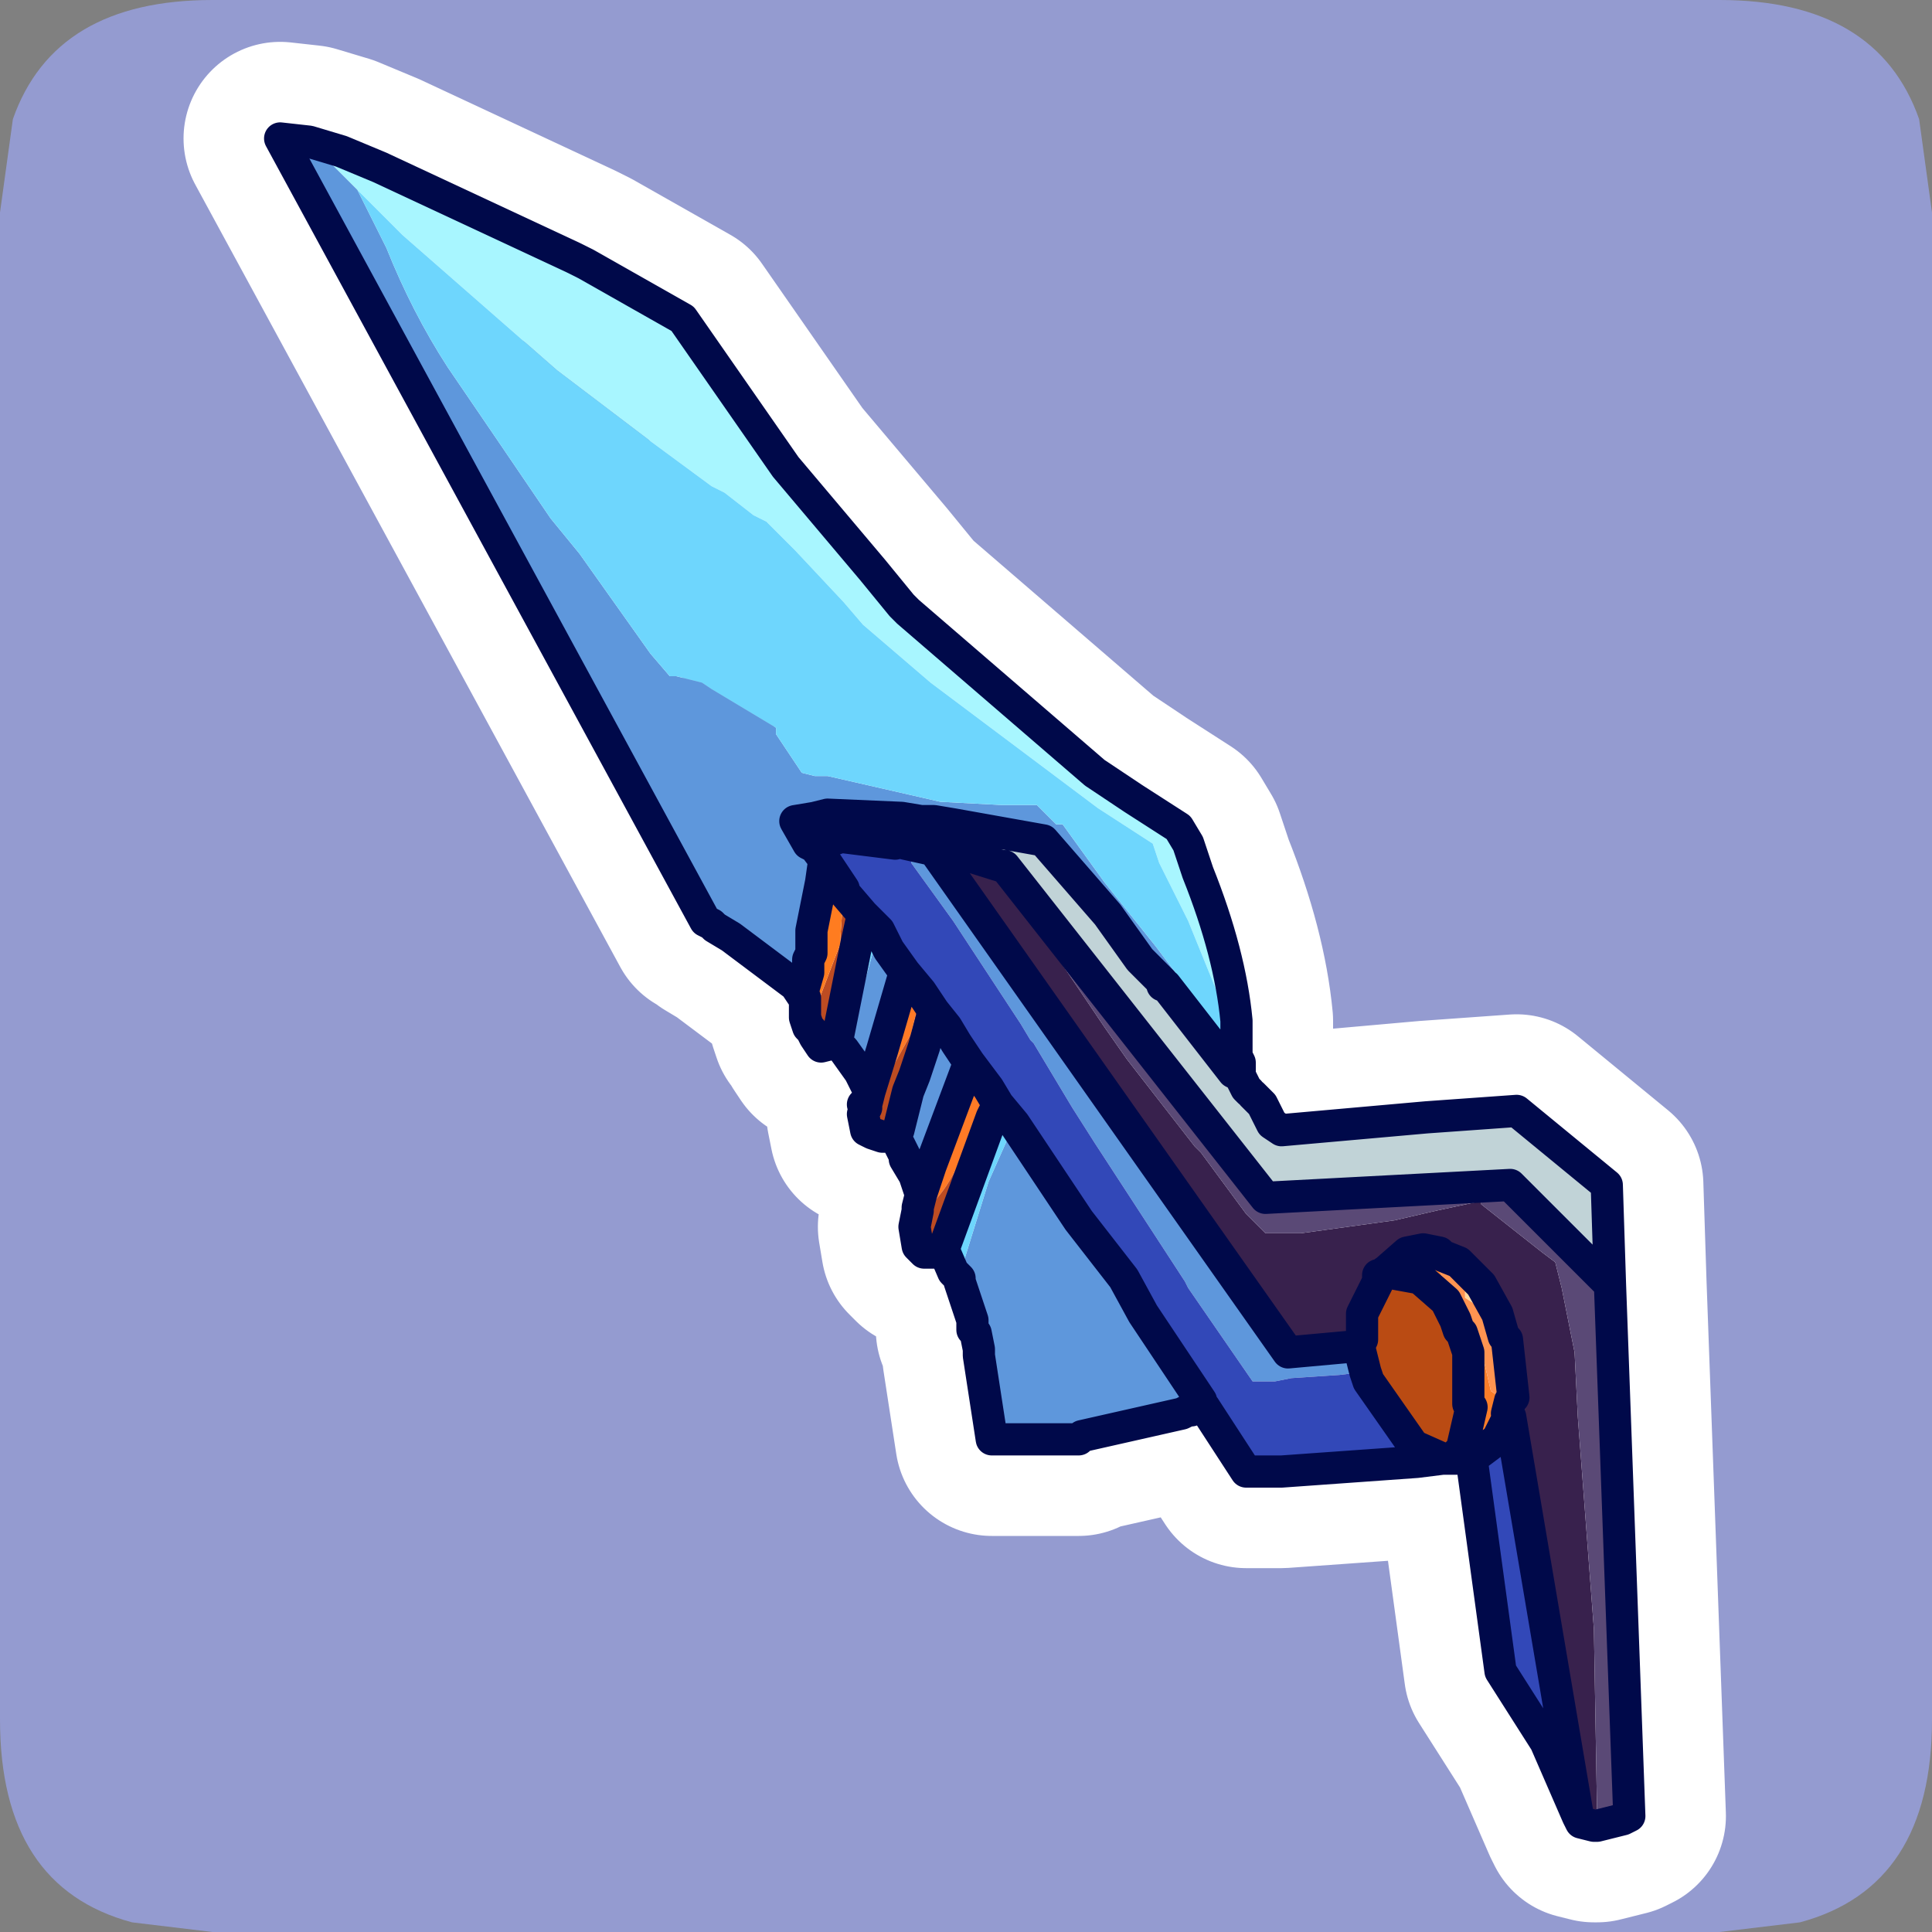 <?xml version="1.0" encoding="UTF-8" standalone="no"?>
<svg xmlns:ffdec="https://www.free-decompiler.com/flash" xmlns:xlink="http://www.w3.org/1999/xlink" ffdec:objectType="frame" height="30.0px" width="30.0px" xmlns="http://www.w3.org/2000/svg">
  <rect width="100%" height="100%" fill="#808080" stroke="none"/>
  <g transform="matrix(1.0, 0.0, 0.0, 1.0, 0.0, 0.0)">
    <use ffdec:characterId="1" height="30.0" transform="matrix(1.0, 0.0, 0.0, 1.0, 0.0, 0.0)" width="30.0" xlink:href="#shape0"/>
  </g>
  <defs>
    <g id="shape0" transform="matrix(1.0, 0.0, 0.0, 1.0, 0.0, 0.0)">
      <path d="M0.0 0.0 L30.0 0.0 30.0 30.0 0.0 30.0 0.0 0.0" fill="#33cc66" fill-opacity="0.0" fill-rule="evenodd" stroke="none"/>
      <path d="M0.0 3.3 L0.2 1.85 Q0.85 0.0 3.3 0.0 L26.7 0.0 Q29.15 0.0 29.8 1.85 L30.0 3.3 30.0 26.7 Q30.0 29.3 27.95 29.85 L26.7 30.0 3.3 30.0 2.05 29.85 Q0.0 29.3 0.0 26.7 L0.0 3.3" fill="#949bd0" fill-rule="evenodd" stroke="none"/>
      <path d="M5.3 2.35 L4.8 2.2 4.35 2.15 10.95 14.3 11.05 14.35 11.1 14.4 11.35 14.55 12.15 15.15 12.35 15.3 12.45 15.45 12.55 15.1 12.55 14.9 12.6 14.8 12.6 14.45 12.75 13.7 12.8 13.35 12.65 13.15 12.55 13.1 12.35 12.75 12.65 12.7 12.85 12.65 14.0 12.7 14.3 12.75 14.5 12.75 14.8 12.8 16.2 13.05 17.2 14.2 17.7 14.9 18.05 15.25 18.05 15.3 18.1 15.3 19.15 16.65 19.25 16.7 19.25 16.5 19.2 16.4 19.2 16.25 19.2 15.85 Q19.1 14.8 18.6 13.55 L18.45 13.1 18.3 12.85 17.6 12.4 17.0 12.0 14.1 9.5 14.0 9.4 13.55 8.85 12.2 7.25 10.6 4.95 9.1 4.1 8.9 4.0 5.9 2.6 5.3 2.35 M12.55 13.1 L12.9 13.05 13.9 13.1 13.95 13.05 14.0 13.05 14.05 13.1 14.5 13.2 14.75 13.2 15.55 13.45 15.6 13.45 19.65 18.6 23.45 18.4 25.0 19.95 24.95 18.4 23.55 17.25 22.15 17.35 19.9 17.55 19.75 17.45 19.6 17.15 M14.85 16.2 L14.7 15.95 14.5 15.7 14.35 16.25 14.3 16.4 14.2 16.7 14.1 16.95 14.0 17.35 13.95 17.55 13.9 17.6 13.9 17.65 14.05 17.95 14.05 18.0 14.2 18.25 14.3 18.55 14.45 18.1 15.05 16.5 14.85 16.2 M14.3 18.55 L14.25 18.75 14.25 18.8 14.2 19.05 14.25 19.35 14.35 19.45 14.55 19.45 14.65 19.4 15.4 17.35 15.5 17.15 15.35 16.9 15.05 16.5 M19.35 16.9 L19.25 16.7 M14.5 13.2 L20.0 21.0 21.1 20.9 21.15 20.8 21.15 20.4 21.4 19.9 21.4 19.8 21.45 19.8 21.85 19.45 22.1 19.4 22.35 19.45 22.4 19.5 22.65 19.6 22.9 19.85 23.0 19.95 23.25 20.4 23.35 20.75 23.4 20.8 23.5 21.7 23.45 21.75 23.4 21.95 23.45 22.0 24.5 28.2 24.55 28.3 24.75 28.35 24.8 28.35 25.2 28.25 25.3 28.2 25.0 19.95 M21.1 20.9 L21.2 21.3 21.25 21.45 21.95 22.45 22.4 22.65 22.45 22.65 22.55 22.65 22.6 22.6 22.7 22.5 22.85 21.85 22.8 21.8 22.8 21.7 22.8 21.0 22.7 20.7 22.65 20.65 22.6 20.5 22.45 20.2 22.05 19.85 21.5 19.75 21.45 19.8 21.4 19.9 M15.5 17.15 L15.75 17.45 16.75 18.95 17.45 19.85 17.75 20.4 18.15 21.0 18.65 21.75 18.65 21.8 18.7 21.85 19.35 22.85 19.9 22.85 22.0 22.7 22.4 22.65 M23.45 22.0 L23.4 22.05 23.3 22.25 23.25 22.35 22.85 22.65 23.3 25.95 24.0 27.05 24.5 28.2 M22.85 22.65 L22.55 22.65 M14.65 19.4 L14.8 19.75 14.9 19.85 14.9 19.9 15.1 20.5 15.1 20.65 15.15 20.7 15.2 20.95 15.2 21.05 15.4 22.35 16.75 22.35 16.8 22.3 18.35 21.95 18.45 21.9 18.5 21.9 18.5 21.85 18.55 21.85 18.65 21.8 M12.45 15.45 L12.5 15.5 12.5 15.8 12.55 15.95 12.6 16.0 12.65 16.1 12.75 16.25 12.95 16.2 13.0 16.15 13.3 14.65 13.4 14.2 13.1 13.85 13.1 13.8 12.8 13.35 M13.4 14.2 L13.5 14.3 13.65 14.45 13.8 14.75 14.05 15.1 14.3 15.4 14.5 15.7 M13.0 16.15 L13.0 16.2 13.1 16.3 13.35 16.65 13.5 16.95 13.7 16.3 14.05 15.1 M12.95 16.2 L13.0 16.2 M13.9 17.6 L13.85 17.65 13.9 17.65 M13.5 16.95 L13.45 17.15 13.4 17.15 13.45 17.2 13.4 17.3 13.45 17.55 13.55 17.6 13.7 17.65 13.85 17.65" fill="none" stroke="#ffffff" stroke-linecap="round" stroke-linejoin="round" stroke-width="3.0"/>
      <path d="M5.55 2.95 L5.05 2.45 4.8 2.2 5.3 2.35 5.9 2.6 8.9 4.0 9.1 4.1 10.6 4.95 12.2 7.25 13.55 8.85 14.0 9.4 14.1 9.5 17.0 12.0 17.6 12.4 18.3 12.85 18.45 13.1 18.6 13.55 Q19.1 14.8 19.2 15.85 L19.2 16.25 19.15 16.05 19.1 15.9 18.45 14.3 18.0 13.4 17.9 13.1 17.05 12.55 16.45 12.1 14.45 10.6 13.4 9.7 13.1 9.35 12.35 8.55 11.9 8.1 11.7 8.0 11.25 7.65 11.05 7.55 10.1 6.85 8.65 5.75 6.25 3.65 5.55 2.95" fill="#a8f6ff" fill-rule="evenodd" stroke="none"/>
      <path d="M4.8 2.2 L5.05 2.45 5.55 2.95 5.95 3.75 6.0 3.85 Q6.4 4.85 6.95 5.7 L7.7 6.8 8.55 8.05 9.0 8.6 10.1 10.15 10.4 10.5 10.5 10.5 10.9 10.6 11.05 10.7 12.05 11.3 12.05 11.4 12.45 12.0 12.65 12.05 12.85 12.05 14.6 12.45 15.55 12.5 16.1 12.5 16.4 12.8 16.5 12.8 17.15 13.7 17.75 14.45 17.95 14.7 18.25 15.1 19.2 16.45 19.25 16.5 19.25 16.7 19.15 16.65 18.1 15.3 18.05 15.3 18.05 15.25 17.7 14.9 17.2 14.2 16.2 13.05 14.8 12.8 14.5 12.75 14.3 12.75 14.0 12.7 12.85 12.65 12.65 12.7 12.35 12.75 12.55 13.1 12.65 13.15 12.8 13.35 12.75 13.7 12.6 14.45 12.6 14.8 12.55 14.9 12.55 15.1 12.45 15.45 12.35 15.3 12.15 15.15 11.35 14.55 11.1 14.4 11.05 14.35 10.95 14.3 4.35 2.15 4.8 2.2 M21.2 21.3 L20.8 21.35 20.05 21.4 19.8 21.45 19.45 21.45 18.45 20.0 18.4 19.9 17.0 17.75 16.65 17.2 16.05 16.2 16.0 16.15 15.85 15.9 14.8 14.3 14.15 13.4 14.15 13.3 14.0 13.15 14.0 13.05 14.05 13.1 14.5 13.2 20.0 21.0 21.1 20.9 21.2 21.3 M14.7 15.95 L14.85 16.2 15.05 16.5 14.45 18.1 14.3 18.55 14.2 18.25 14.05 18.0 14.05 17.95 14.15 17.4 14.2 17.2 14.3 17.0 14.35 16.7 14.55 16.2 14.7 15.95 M15.75 17.45 L16.75 18.95 17.45 19.85 17.75 20.4 18.15 21.0 18.65 21.75 18.55 21.85 18.5 21.85 18.5 21.9 18.45 21.9 18.35 21.95 16.8 22.3 16.75 22.35 15.4 22.35 15.2 21.05 15.2 20.95 15.15 20.7 15.1 20.65 15.1 20.5 14.9 19.9 14.9 19.85 14.9 19.8 15.35 18.35 15.75 17.45 M13.65 14.45 L13.8 14.75 14.05 15.1 13.7 16.3 13.5 16.95 13.35 16.65 13.1 16.3 13.0 16.2 13.0 16.15 13.1 16.2 13.3 15.7 13.55 14.8 13.55 14.65 13.65 14.45" fill="#5e97dc" fill-rule="evenodd" stroke="none"/>
      <path d="M5.55 2.95 L6.25 3.65 8.65 5.75 10.1 6.85 11.05 7.55 11.25 7.65 11.7 8.0 11.9 8.1 12.35 8.55 13.1 9.35 13.4 9.7 14.45 10.6 16.45 12.1 17.05 12.55 17.9 13.1 18.0 13.4 18.45 14.3 19.1 15.9 19.15 16.05 19.2 16.25 19.2 16.4 19.25 16.5 19.2 16.45 18.25 15.1 17.95 14.7 17.75 14.45 17.15 13.7 16.5 12.8 16.4 12.8 16.1 12.5 15.55 12.5 14.6 12.45 12.85 12.05 12.65 12.05 12.45 12.0 12.05 11.4 12.05 11.3 11.05 10.7 10.9 10.6 10.5 10.5 10.4 10.5 10.1 10.15 9.0 8.6 8.55 8.05 7.7 6.8 6.95 5.7 Q6.4 4.85 6.0 3.85 L5.95 3.75 5.55 2.95 M14.5 15.7 L14.7 15.95 14.55 16.2 14.35 16.7 14.3 17.0 14.2 17.2 14.15 17.4 14.05 17.95 13.9 17.65 13.9 17.6 13.95 17.55 14.0 17.35 14.1 16.95 14.2 16.7 14.3 16.4 14.35 16.25 14.5 15.7 M15.5 17.15 L15.75 17.45 15.35 18.35 14.9 19.8 14.9 19.85 14.8 19.75 14.65 19.4 15.4 17.35 15.5 17.15 M13.4 14.2 L13.5 14.3 13.65 14.45 13.55 14.65 13.55 14.8 13.3 15.7 13.1 16.2 13.0 16.15 13.3 14.65 13.4 14.2" fill="#6ed6fd" fill-rule="evenodd" stroke="none"/>
      <path d="M12.55 13.1 L12.35 12.75 12.65 12.7 12.85 12.65 14.0 12.7 14.3 12.75 14.5 12.75 14.8 12.8 16.2 13.05 17.2 14.2 17.7 14.9 18.05 15.25 18.05 15.3 18.1 15.3 19.15 16.65 19.25 16.7 19.35 16.9 19.4 16.95 19.45 17.0 19.6 17.15 19.75 17.45 19.9 17.55 22.15 17.35 23.55 17.25 24.95 18.4 25.0 19.95 23.45 18.4 19.65 18.6 15.6 13.45 15.55 13.45 14.75 13.2 14.5 13.2 14.05 13.1 14.0 13.05 13.95 13.05 13.9 13.1 13.1 13.0 13.05 13.0 12.9 13.05 12.55 13.1" fill="#c1d3d7" fill-rule="evenodd" stroke="none"/>
      <path d="M12.8 13.35 L12.65 13.15 12.55 13.1 12.9 13.05 13.05 13.0 13.1 13.0 13.9 13.1 13.95 13.05 14.0 13.05 14.0 13.15 14.15 13.3 14.15 13.4 14.8 14.3 15.85 15.9 16.0 16.15 16.05 16.2 16.65 17.2 17.0 17.75 18.4 19.9 18.45 20.0 19.45 21.45 19.8 21.45 20.05 21.4 20.8 21.35 21.2 21.3 21.25 21.45 21.95 22.45 22.4 22.65 22.0 22.7 19.9 22.85 19.35 22.85 18.7 21.85 18.65 21.8 18.65 21.75 18.15 21.0 17.75 20.4 17.45 19.85 16.75 18.95 15.75 17.45 15.5 17.15 15.35 16.9 15.05 16.5 14.85 16.2 14.7 15.95 14.5 15.7 14.3 15.4 14.05 15.1 13.8 14.75 13.65 14.45 13.5 14.3 13.4 14.2 13.1 13.85 13.1 13.8 12.8 13.35 M23.45 22.0 L24.5 28.2 24.0 27.05 23.3 25.95 22.85 22.65 23.25 22.35 23.3 22.25 23.4 22.05 23.45 22.0" fill="#3248b8" fill-rule="evenodd" stroke="none"/>
      <path d="M14.5 13.2 L14.75 13.2 15.55 13.45 15.5 13.5 17.15 15.95 17.5 16.45 18.55 17.8 18.65 17.9 19.35 18.85 19.65 19.15 20.2 19.15 21.65 18.95 22.3 18.8 23.0 18.65 23.0 18.7 23.95 19.45 24.15 19.6 24.25 20.0 24.45 21.0 24.5 22.0 24.75 25.3 24.8 28.2 24.8 28.35 24.75 28.35 24.55 28.3 24.5 28.2 23.45 22.0 23.4 21.95 23.45 21.75 23.5 21.7 23.4 20.8 23.35 20.75 23.25 20.4 23.0 19.95 22.9 19.85 22.65 19.6 22.4 19.5 22.35 19.45 22.1 19.4 21.85 19.45 21.45 19.8 21.4 19.8 21.4 19.9 21.15 20.4 21.15 20.8 21.1 20.9 20.0 21.0 14.5 13.2" fill="#38214d" fill-rule="evenodd" stroke="none"/>
      <path d="M15.6 13.45 L19.65 18.6 23.45 18.4 25.0 19.95 25.3 28.2 25.2 28.25 24.8 28.35 24.8 28.2 24.75 25.3 24.5 22.0 24.45 21.0 24.25 20.0 24.15 19.6 23.95 19.45 23.0 18.7 23.0 18.65 22.3 18.8 21.65 18.95 20.2 19.15 19.65 19.15 19.35 18.85 18.65 17.9 18.55 17.8 17.5 16.45 17.15 15.95 15.5 13.5 15.6 13.45" fill="#5a4976" fill-rule="evenodd" stroke="none"/>
      <path d="M15.05 16.5 L15.35 16.9 15.2 17.3 Q14.75 18.6 14.3 18.8 L14.25 18.8 14.25 18.75 14.3 18.55 14.45 18.1 15.05 16.5 M14.05 15.1 L14.3 15.4 14.15 16.05 13.45 17.3 13.4 17.3 13.45 17.2 13.4 17.15 13.45 17.15 13.5 16.95 13.7 16.3 14.05 15.1" fill="#ff7a26" fill-rule="evenodd" stroke="none"/>
      <path d="M14.3 15.4 L14.5 15.7 14.35 16.25 14.3 16.4 14.2 16.7 14.1 16.95 14.0 17.35 13.95 17.55 13.9 17.6 13.85 17.65 13.7 17.65 13.55 17.6 13.45 17.55 13.4 17.3 13.45 17.3 14.15 16.05 14.3 15.4 M15.35 16.9 L15.5 17.15 15.4 17.35 14.65 19.4 14.55 19.45 14.35 19.45 14.25 19.35 14.2 19.05 14.25 18.8 14.3 18.8 Q14.75 18.6 15.2 17.3 L15.35 16.9 M13.1 13.85 L13.4 14.2 13.3 14.65 13.0 16.15 12.95 16.2 12.75 16.25 12.65 16.1 12.6 16.0 12.55 15.95 12.5 15.8 12.6 15.8 12.65 15.7 13.05 14.65 13.05 14.55 13.1 13.85" fill="#bd4c22" fill-rule="evenodd" stroke="none"/>
      <path d="M21.45 19.8 L21.85 19.45 22.1 19.4 22.35 19.45 22.3 19.5 22.3 19.65 22.55 20.1 22.65 20.1 22.7 20.25 22.9 20.6 22.9 20.65 23.0 20.95 23.15 21.6 23.3 21.7 23.5 21.7 23.45 21.75 23.4 21.95 23.45 22.0 23.4 22.05 23.3 22.25 23.25 22.35 22.85 22.65 22.7 22.5 22.85 21.85 22.8 21.8 22.8 21.7 22.8 21.0 22.7 20.7 22.65 20.65 22.6 20.5 22.45 20.2 22.05 19.85 21.5 19.75 21.45 19.8" fill="#fa7d29" fill-rule="evenodd" stroke="none"/>
      <path d="M22.35 19.45 L22.4 19.5 22.65 19.6 22.9 19.85 23.0 19.95 23.25 20.4 23.35 20.75 23.4 20.8 23.5 21.7 23.3 21.7 23.15 21.6 23.0 20.95 22.9 20.65 22.9 20.6 22.7 20.25 22.65 20.1 22.55 20.1 22.3 19.65 22.3 19.5 22.35 19.45 M22.8 19.95 L22.75 20.0 22.75 20.05 22.75 20.15 22.9 20.25 22.95 20.2 22.9 20.05 22.9 20.0 22.85 19.9 22.8 19.95" fill="#ff9451" fill-rule="evenodd" stroke="none"/>
      <path d="M22.4 22.65 L21.95 22.45 21.25 21.45 21.2 21.3 21.1 20.9 21.15 20.8 21.15 20.4 21.4 19.9 21.45 19.8 21.4 19.9 21.4 19.8 21.45 19.8 21.5 19.75 22.05 19.85 22.45 20.2 22.6 20.5 22.65 20.65 22.7 20.7 22.8 21.0 22.8 21.7 22.8 21.8 22.85 21.85 22.7 22.5 22.6 22.6 22.55 22.65 22.45 22.65 22.4 22.65" fill="#ba4b13" fill-rule="evenodd" stroke="none"/>
      <path d="M22.8 19.95 L22.85 19.9 22.9 20.0 22.9 20.05 22.95 20.2 22.9 20.25 22.75 20.15 22.75 20.05 22.75 20.0 22.8 19.95" fill="#ffd99f" fill-rule="evenodd" stroke="none"/>
      <path d="M12.45 15.45 L12.55 15.1 12.55 14.9 12.6 14.8 12.6 14.45 12.75 13.7 12.8 13.35 13.1 13.8 13.1 13.85 13.05 14.55 13.05 14.65 12.65 15.7 12.6 15.8 12.5 15.8 12.5 15.5 12.45 15.45" fill="#ff7c20" fill-rule="evenodd" stroke="none"/>
      <path d="M19.2 16.25 L19.2 15.85 Q19.1 14.8 18.6 13.55 L18.45 13.1 18.3 12.85 17.6 12.4 17.0 12.0 14.1 9.5 14.0 9.4 13.55 8.85 12.2 7.25 10.6 4.95 9.1 4.1 8.9 4.0 5.9 2.6 5.3 2.35 4.8 2.2 4.35 2.15 10.95 14.3 11.05 14.35 11.1 14.4 11.35 14.55 12.15 15.15 12.35 15.3 12.45 15.45 12.55 15.1 12.55 14.9 12.6 14.8 12.6 14.45 12.75 13.7 12.8 13.35 12.65 13.15 12.55 13.1 12.35 12.75 12.65 12.7 12.85 12.65 14.0 12.7 14.3 12.75 14.5 12.75 14.8 12.8 16.2 13.05 17.2 14.2 17.7 14.9 18.05 15.25 18.05 15.3 18.1 15.3 19.15 16.65 19.25 16.7 19.25 16.5 19.2 16.4 19.2 16.25 M14.0 13.05 L13.95 13.05 13.9 13.1 13.1 13.0 M13.05 13.0 L12.9 13.05 12.55 13.1 M14.0 13.05 L14.05 13.1 14.5 13.2 14.75 13.2 15.55 13.45 15.6 13.45 19.65 18.6 23.45 18.4 25.0 19.95 24.95 18.4 23.55 17.25 22.15 17.35 19.9 17.55 19.75 17.45 19.6 17.15 19.45 17.0 M19.4 16.95 L19.35 16.9 19.25 16.7 M24.8 28.35 L25.2 28.25 25.3 28.2 25.0 19.95 M14.3 15.4 L14.5 15.7 14.7 15.95 14.85 16.2 15.05 16.5 15.35 16.9 15.5 17.15 15.75 17.45 16.75 18.95 17.45 19.85 17.75 20.4 18.15 21.0 18.65 21.75 18.65 21.8 18.7 21.85 19.35 22.85 19.9 22.85 22.0 22.7 22.4 22.65 21.95 22.45 21.25 21.45 21.2 21.3 21.1 20.9 20.0 21.0 14.5 13.2 M14.05 15.1 L14.3 15.4 M13.4 17.3 L13.45 17.55 13.55 17.6 13.7 17.65 13.85 17.65 13.9 17.6 13.95 17.55 14.0 17.35 14.1 16.95 14.2 16.7 14.3 16.4 14.35 16.25 14.5 15.7 M13.9 17.65 L13.9 17.6 M13.9 17.65 L13.85 17.65 M14.3 18.55 L14.2 18.25 14.05 18.0 14.05 17.95 13.9 17.65 M14.65 19.4 L15.4 17.35 15.5 17.15 M13.65 14.45 L13.8 14.75 14.05 15.1 13.7 16.3 13.5 16.95 13.45 17.15 13.4 17.15 13.45 17.2 13.4 17.3 M21.45 19.8 L21.85 19.45 22.1 19.4 22.35 19.45 22.4 19.5 22.65 19.6 22.9 19.85 23.0 19.95 23.25 20.4 23.35 20.75 23.4 20.8 23.5 21.7 23.45 21.75 23.4 21.95 23.45 22.0 24.5 28.2 24.55 28.3 24.75 28.35 24.8 28.35 M22.7 22.5 L22.85 21.85 22.8 21.8 22.8 21.7 22.8 21.0 22.7 20.7 22.65 20.65 22.6 20.5 22.45 20.2 22.05 19.85 21.5 19.75 21.45 19.8 21.4 19.9 21.15 20.4 21.15 20.8 21.1 20.9 M21.45 19.8 L21.4 19.8 21.4 19.9 M22.85 22.65 L23.25 22.35 23.3 22.25 23.4 22.05 23.45 22.0 M22.55 22.65 L22.45 22.65 22.4 22.65 M22.55 22.65 L22.6 22.6 22.7 22.5 M22.85 22.65 L22.55 22.65 M14.25 18.8 L14.25 18.75 14.3 18.55 14.45 18.1 15.05 16.5 M14.65 19.4 L14.55 19.45 14.35 19.45 14.25 19.35 14.2 19.05 14.25 18.8 M14.9 19.85 L14.8 19.75 14.65 19.4 M18.55 21.85 L18.5 21.85 18.5 21.9 18.45 21.9 18.35 21.95 16.8 22.3 16.75 22.35 15.4 22.35 15.2 21.05 15.2 20.95 15.15 20.7 15.1 20.65 15.1 20.5 14.9 19.9 14.9 19.85 M18.65 21.8 L18.55 21.85 M24.5 28.2 L24.0 27.05 23.3 25.95 22.85 22.65 M12.8 13.35 L13.1 13.8 13.1 13.85 13.4 14.2 13.5 14.3 13.65 14.45 M13.0 16.15 L13.0 16.2 13.1 16.3 13.35 16.65 13.5 16.95 M13.0 16.15 L13.3 14.65 13.4 14.2 M12.95 16.2 L12.75 16.25 12.65 16.1 12.6 16.0 12.55 15.95 12.5 15.8 12.5 15.5 12.45 15.45 M12.95 16.2 L13.0 16.15 M13.0 16.2 L12.95 16.2" fill="none" stroke="#00094a" stroke-linecap="round" stroke-linejoin="round" stroke-width="0.5"/>
    </g>
  </defs>
</svg>
